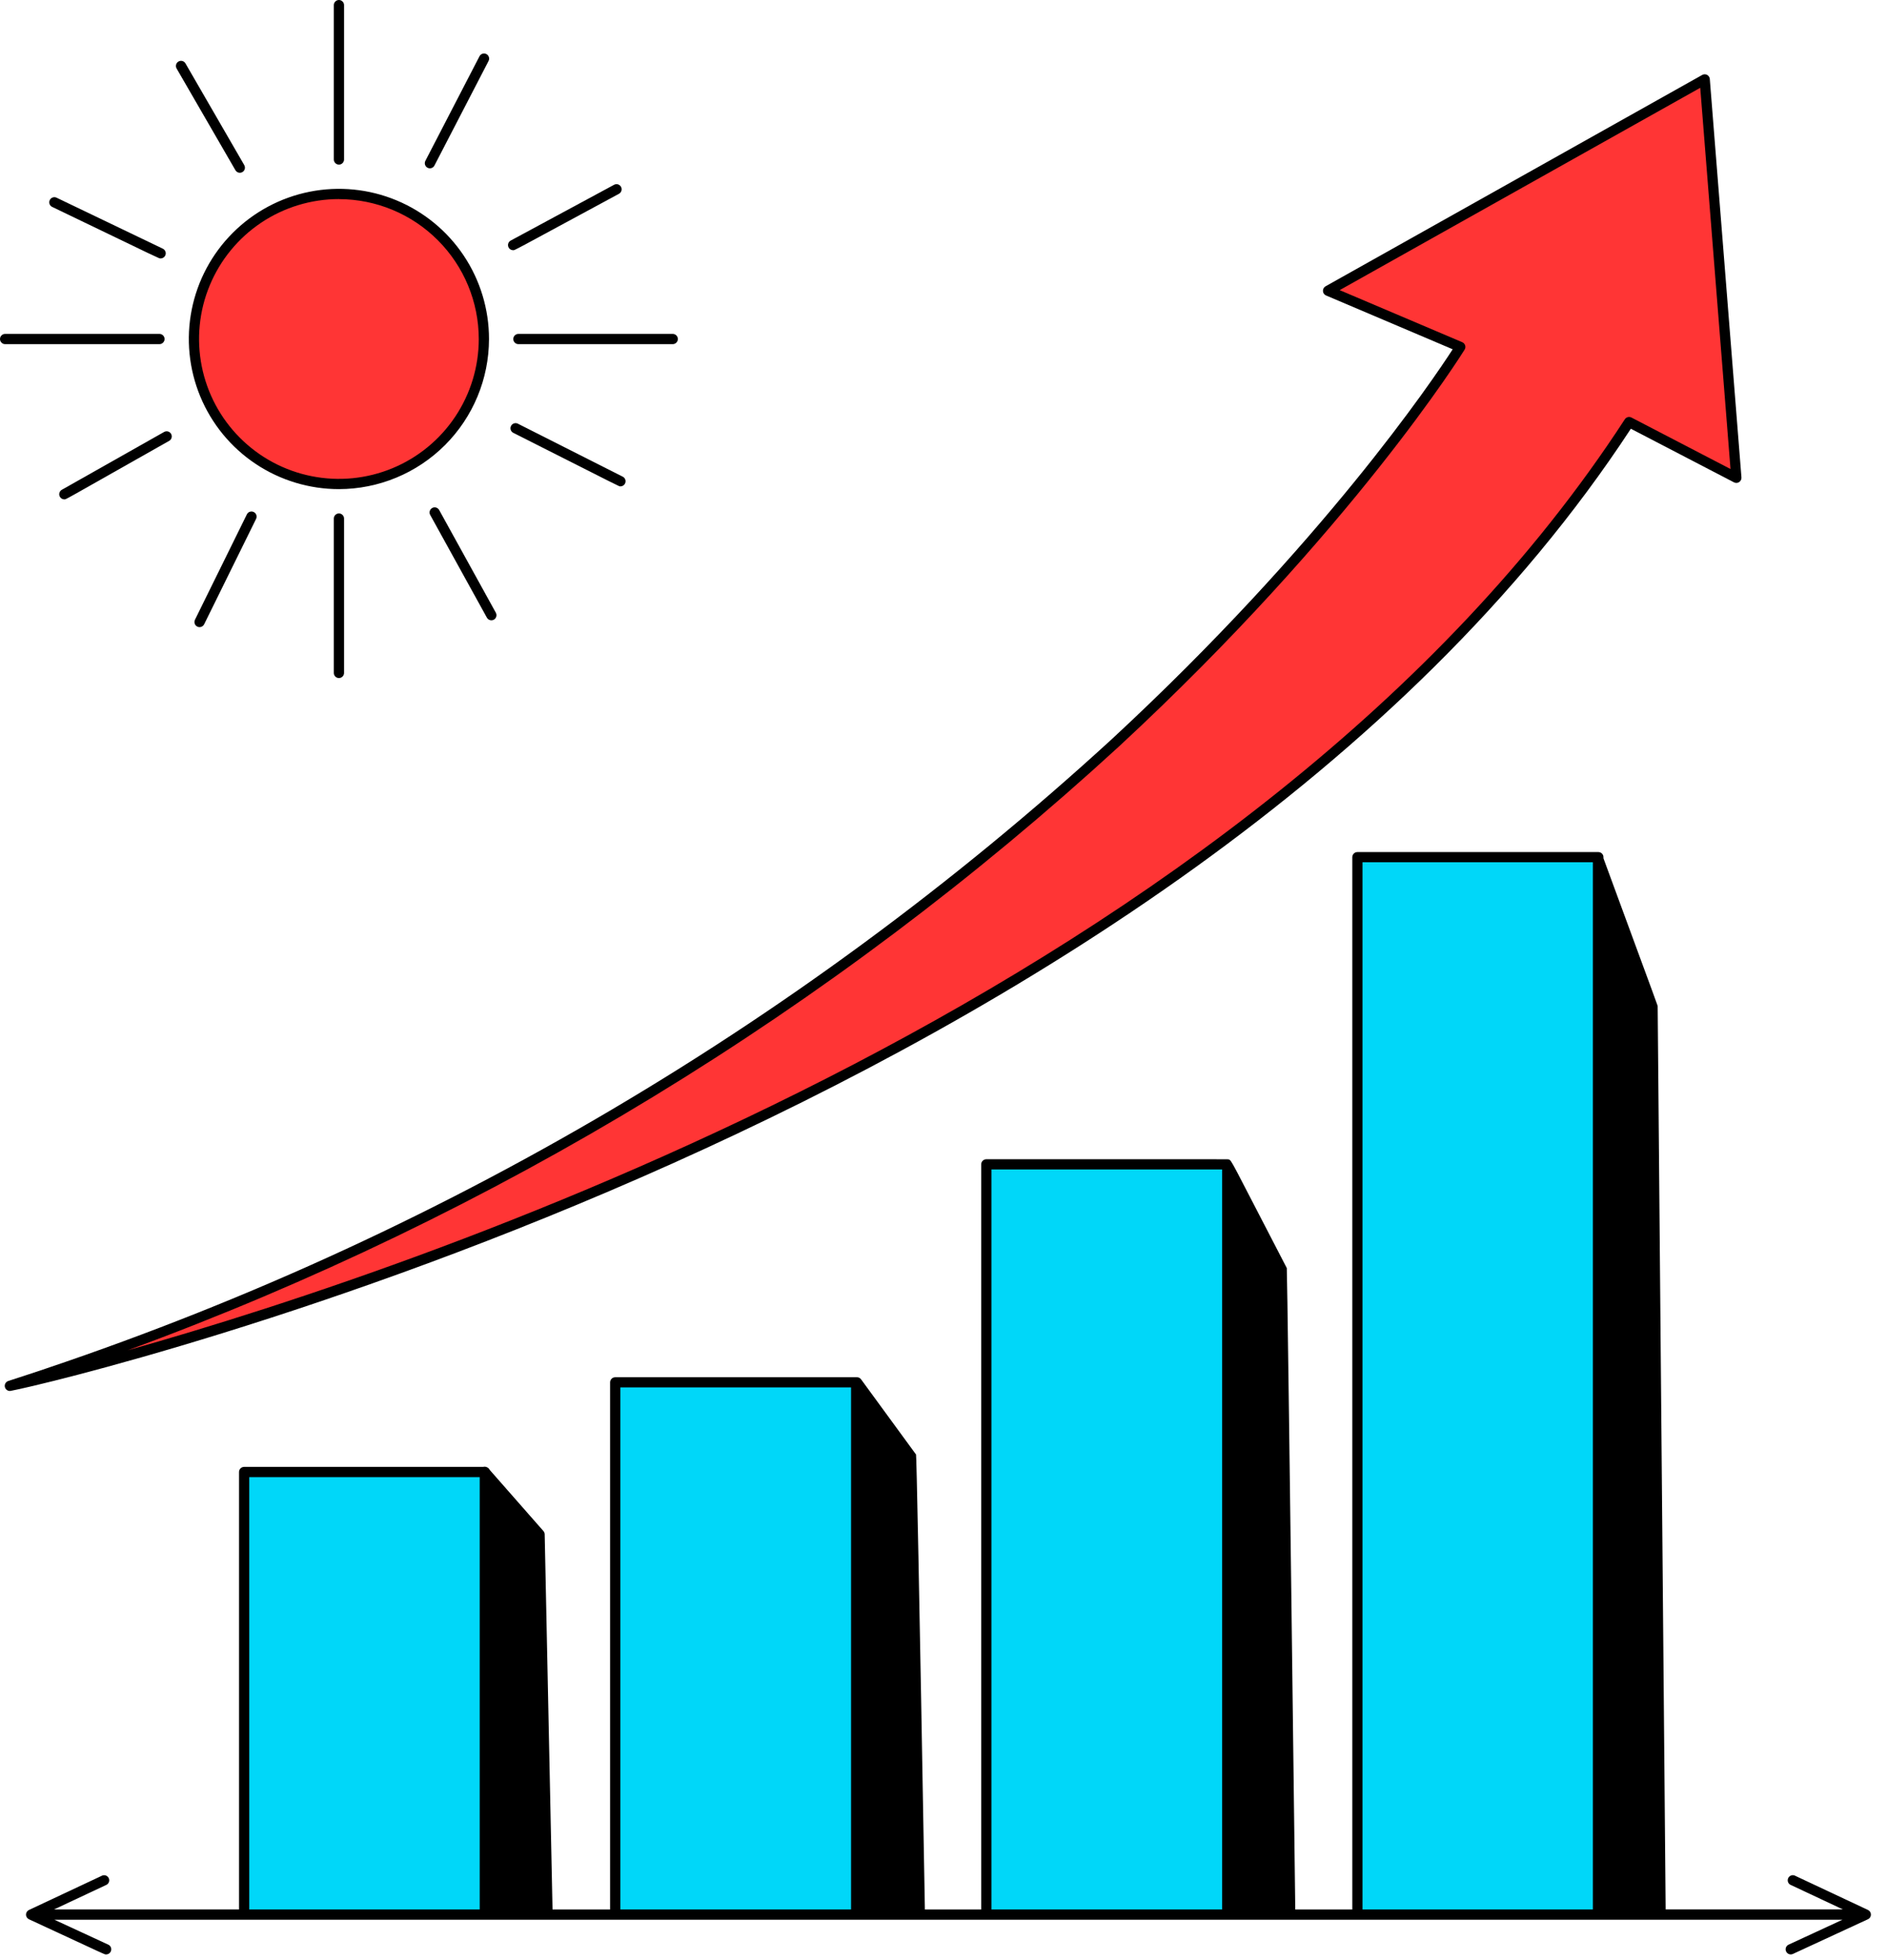 <svg width="104" height="108" viewBox="0 0 104 108" fill="none" xmlns="http://www.w3.org/2000/svg">
<path d="M13.456 81.107H26.735V105.492H13.456V81.107Z" fill="#00D7F9"/>
<path d="M33.907 76.164H47.186V105.493H33.907V76.164Z" fill="#00D7F9"/>
<path d="M54.36 64.154H67.639V105.493H54.36V64.154Z" fill="#00D7F9"/>
<path d="M74.812 47.228H88.091V105.492H74.812V47.228Z" fill="#00D7F9"/>
<path d="M102.952 105.237L98.954 103.36C98.921 103.34 98.883 103.327 98.844 103.322C98.805 103.317 98.765 103.321 98.728 103.332C98.69 103.344 98.655 103.363 98.626 103.388C98.596 103.414 98.572 103.446 98.555 103.481C98.538 103.517 98.529 103.556 98.528 103.595C98.527 103.634 98.534 103.673 98.549 103.71C98.564 103.746 98.587 103.779 98.615 103.806C98.644 103.833 98.678 103.854 98.715 103.867L101.569 105.207H91.8L91.361 55.466C91.361 55.389 91.553 55.94 88.373 47.291V47.23C88.373 47.155 88.343 47.083 88.29 47.03C88.238 46.977 88.166 46.948 88.091 46.948H74.812C74.737 46.948 74.665 46.977 74.613 47.03C74.56 47.083 74.53 47.155 74.53 47.23V105.211H71.387C71.068 79.358 70.936 69.897 70.92 69.869C67.783 63.833 67.888 63.931 67.713 63.884C67.657 63.868 68.609 63.873 54.36 63.873C54.285 63.873 54.213 63.903 54.16 63.956C54.108 64.009 54.078 64.081 54.078 64.155V105.211H50.974C50.652 86.749 50.511 80.178 50.486 80.142L47.456 75.998C47.427 75.957 47.387 75.925 47.341 75.906C47.295 75.886 47.244 75.879 47.194 75.885H33.907C33.833 75.885 33.761 75.914 33.708 75.967C33.655 76.02 33.625 76.092 33.625 76.167V105.212H30.452L30.02 84.537C30.018 84.471 29.993 84.407 29.949 84.358L26.993 80.993C26.961 80.928 26.907 80.875 26.841 80.844C26.775 80.814 26.701 80.806 26.63 80.824H13.455C13.38 80.824 13.309 80.854 13.256 80.907C13.203 80.96 13.173 81.031 13.173 81.106V105.208H2.978L5.833 103.868C5.87 103.855 5.904 103.834 5.932 103.807C5.961 103.78 5.983 103.747 5.998 103.711C6.013 103.674 6.021 103.635 6.02 103.596C6.019 103.557 6.01 103.518 5.993 103.483C5.976 103.447 5.952 103.415 5.922 103.39C5.892 103.364 5.858 103.345 5.82 103.333C5.782 103.322 5.743 103.318 5.704 103.323C5.665 103.328 5.627 103.341 5.593 103.361L1.595 105.238C1.547 105.26 1.506 105.297 1.477 105.342C1.448 105.387 1.433 105.44 1.433 105.493C1.433 105.547 1.448 105.599 1.477 105.645C1.506 105.69 1.547 105.726 1.595 105.749C6.09 107.835 5.757 107.686 5.849 107.686C5.913 107.687 5.976 107.665 6.026 107.624C6.076 107.584 6.111 107.528 6.125 107.465C6.139 107.402 6.131 107.337 6.102 107.279C6.074 107.222 6.026 107.175 5.968 107.148L2.996 105.774H101.548L98.577 107.148C98.509 107.18 98.456 107.237 98.43 107.307C98.404 107.377 98.408 107.455 98.439 107.523C98.471 107.591 98.528 107.643 98.598 107.669C98.668 107.695 98.746 107.692 98.814 107.66L102.948 105.749C102.997 105.726 103.039 105.691 103.069 105.645C103.098 105.6 103.114 105.548 103.114 105.494C103.115 105.44 103.1 105.387 103.071 105.342C103.042 105.296 103.001 105.26 102.952 105.237ZM75.094 47.51H87.79V105.21H75.094V47.51ZM54.642 64.436H67.357V105.21H54.642V64.436ZM34.189 76.445H46.905V105.209H34.189V76.445ZM13.737 81.388H26.439V105.209H13.737V81.388Z" fill="black"/>
<path fill-rule="evenodd" clip-rule="evenodd" d="M0.542 76.359C0.981 76.373 64.629 61.951 89.786 23.256L95.696 26.329L93.955 4.376L73.196 16.022L80.48 19.115C80.48 19.115 56.495 58.149 0.542 76.359Z" fill="#FF3535"/>
<path d="M0.455 76.091C23.041 68.815 43.791 56.749 61.285 40.718C72.9 29.959 78.981 20.92 80.064 19.245L73.086 16.281C73.037 16.261 72.995 16.227 72.964 16.184C72.933 16.141 72.916 16.09 72.913 16.037C72.91 15.983 72.922 15.931 72.948 15.884C72.973 15.838 73.012 15.8 73.058 15.774L93.816 4.129C93.857 4.106 93.903 4.093 93.951 4.093C93.998 4.092 94.045 4.104 94.087 4.126C94.129 4.149 94.164 4.182 94.19 4.221C94.216 4.261 94.231 4.307 94.234 4.354L95.978 26.304C95.982 26.354 95.972 26.405 95.95 26.45C95.928 26.495 95.895 26.534 95.853 26.562C95.811 26.59 95.762 26.606 95.712 26.608C95.661 26.611 95.611 26.6 95.567 26.577L89.883 23.623C65.088 61.46 3.518 76.098 0.633 76.626C0.597 76.638 0.56 76.643 0.523 76.64C0.486 76.637 0.45 76.627 0.417 76.611C0.384 76.594 0.355 76.571 0.33 76.543C0.306 76.515 0.288 76.483 0.276 76.447C0.264 76.412 0.26 76.375 0.262 76.338C0.265 76.301 0.275 76.265 0.292 76.232C0.308 76.199 0.331 76.169 0.359 76.145C0.387 76.121 0.42 76.103 0.455 76.091ZM73.835 15.986L80.592 18.856C80.629 18.872 80.662 18.896 80.69 18.926C80.717 18.956 80.737 18.991 80.75 19.03C80.762 19.069 80.766 19.11 80.761 19.15C80.756 19.19 80.743 19.229 80.721 19.263C80.662 19.361 74.556 29.192 61.686 41.116C45.819 55.674 27.253 66.982 7.037 74.4C23.945 69.631 69.281 54.279 89.55 23.103C89.588 23.044 89.647 23.002 89.714 22.984C89.782 22.966 89.854 22.974 89.916 23.006L95.375 25.842L93.707 4.838L73.835 15.986Z" fill="black"/>
<path d="M10.69 18.68C10.69 19.729 10.896 20.768 11.298 21.738C11.7 22.707 12.288 23.588 13.03 24.33C13.772 25.072 14.653 25.66 15.622 26.062C16.592 26.463 17.631 26.67 18.68 26.67C19.729 26.67 20.768 26.463 21.738 26.062C22.707 25.66 23.588 25.072 24.33 24.33C25.072 23.588 25.66 22.707 26.062 21.738C26.463 20.768 26.67 19.729 26.67 18.68C26.67 16.561 25.828 14.528 24.33 13.03C22.831 11.531 20.799 10.69 18.68 10.69C16.561 10.69 14.528 11.531 13.03 13.03C11.531 14.528 10.69 16.561 10.69 18.68Z" fill="#FF3535"/>
<path d="M18.68 26.95C17.044 26.95 15.444 26.465 14.084 25.556C12.723 24.647 11.663 23.355 11.037 21.843C10.411 20.331 10.247 18.668 10.566 17.063C10.885 15.459 11.673 13.985 12.831 12.828C13.988 11.671 15.462 10.883 17.067 10.564C18.671 10.245 20.335 10.409 21.846 11.036C23.358 11.662 24.649 12.723 25.558 14.083C26.467 15.444 26.952 17.044 26.951 18.68C26.948 20.872 26.076 22.974 24.525 24.525C22.974 26.075 20.872 26.947 18.68 26.95ZM18.68 10.969C17.155 10.969 15.665 11.421 14.397 12.268C13.13 13.115 12.142 14.319 11.558 15.727C10.974 17.135 10.822 18.685 11.119 20.18C11.416 21.675 12.15 23.049 13.228 24.127C14.305 25.205 15.679 25.94 17.174 26.237C18.669 26.535 20.219 26.383 21.627 25.8C23.036 25.217 24.24 24.229 25.087 22.962C25.934 21.694 26.387 20.204 26.387 18.68C26.385 16.636 25.572 14.677 24.127 13.232C22.682 11.787 20.723 10.974 18.68 10.972V10.969Z" fill="black"/>
<path d="M18.68 9.07C18.605 9.07 18.533 9.04 18.48 8.987C18.428 8.934 18.398 8.863 18.398 8.788V0.282C18.398 0.207 18.428 0.135 18.48 0.083C18.533 0.03 18.605 0 18.68 0C18.755 0 18.826 0.03 18.879 0.083C18.932 0.135 18.962 0.207 18.962 0.282V8.788C18.962 8.863 18.932 8.934 18.879 8.987C18.826 9.04 18.755 9.07 18.68 9.07Z" fill="black"/>
<path d="M37.078 18.962H28.572C28.497 18.962 28.425 18.932 28.372 18.879C28.319 18.826 28.29 18.755 28.29 18.68C28.29 18.605 28.319 18.533 28.372 18.48C28.425 18.428 28.497 18.398 28.572 18.398H37.078C37.152 18.398 37.224 18.428 37.277 18.48C37.33 18.533 37.359 18.605 37.359 18.68C37.359 18.755 37.33 18.826 37.277 18.879C37.224 18.932 37.152 18.962 37.078 18.962Z" fill="black"/>
<path d="M18.68 37.36C18.605 37.36 18.533 37.33 18.48 37.278C18.428 37.225 18.398 37.153 18.398 37.078V28.572C18.398 28.497 18.428 28.426 18.48 28.373C18.533 28.32 18.605 28.29 18.68 28.29C18.755 28.29 18.826 28.32 18.879 28.373C18.932 28.426 18.962 28.497 18.962 28.572V37.078C18.962 37.153 18.932 37.225 18.879 37.278C18.826 37.33 18.755 37.36 18.68 37.36Z" fill="black"/>
<path d="M8.788 18.962H0.282C0.207 18.962 0.135 18.932 0.083 18.879C0.03 18.826 0 18.755 0 18.68C0 18.605 0.03 18.533 0.083 18.48C0.135 18.428 0.207 18.398 0.282 18.398H8.788C8.863 18.398 8.934 18.428 8.987 18.48C9.04 18.533 9.07 18.605 9.07 18.68C9.07 18.755 9.04 18.826 8.987 18.879C8.934 18.932 8.863 18.962 8.788 18.962Z" fill="black"/>
<path d="M23.693 9.275C23.645 9.275 23.597 9.262 23.555 9.238C23.513 9.215 23.478 9.18 23.453 9.139C23.428 9.098 23.414 9.051 23.412 9.003C23.41 8.954 23.421 8.907 23.443 8.864L26.42 3.113C26.435 3.078 26.458 3.047 26.486 3.021C26.515 2.995 26.548 2.976 26.584 2.963C26.62 2.951 26.658 2.946 26.697 2.948C26.735 2.951 26.772 2.962 26.806 2.979C26.84 2.997 26.87 3.021 26.894 3.051C26.918 3.08 26.936 3.114 26.947 3.151C26.958 3.188 26.961 3.226 26.956 3.264C26.951 3.302 26.939 3.339 26.92 3.372L23.943 9.122C23.92 9.168 23.884 9.207 23.84 9.234C23.795 9.26 23.745 9.275 23.693 9.275Z" fill="black"/>
<path d="M34.195 26.798C34.097 26.798 34.477 26.97 28.289 23.849C28.222 23.815 28.171 23.756 28.148 23.685C28.125 23.614 28.13 23.537 28.164 23.47C28.198 23.403 28.257 23.352 28.328 23.329C28.399 23.306 28.476 23.311 28.543 23.345L34.322 26.265C34.379 26.293 34.424 26.34 34.451 26.398C34.477 26.455 34.484 26.52 34.469 26.581C34.455 26.643 34.419 26.698 34.37 26.737C34.32 26.777 34.258 26.798 34.195 26.798Z" fill="black"/>
<path d="M10.997 34.555C10.95 34.555 10.902 34.542 10.861 34.519C10.819 34.496 10.784 34.462 10.758 34.422C10.733 34.381 10.719 34.334 10.716 34.287C10.714 34.239 10.724 34.191 10.745 34.148L13.606 28.341C13.639 28.274 13.697 28.222 13.768 28.198C13.839 28.174 13.917 28.179 13.984 28.212C14.051 28.245 14.103 28.303 14.127 28.374C14.151 28.445 14.146 28.522 14.114 28.59L11.252 34.397C11.229 34.444 11.193 34.484 11.148 34.512C11.102 34.54 11.05 34.555 10.997 34.555Z" fill="black"/>
<path d="M8.848 14.239C8.753 14.239 9.122 14.408 2.889 11.407C2.854 11.393 2.822 11.371 2.795 11.344C2.768 11.316 2.747 11.284 2.733 11.248C2.72 11.212 2.713 11.174 2.715 11.135C2.716 11.097 2.726 11.059 2.742 11.025C2.759 10.99 2.782 10.959 2.811 10.934C2.84 10.909 2.874 10.89 2.911 10.878C2.947 10.866 2.986 10.862 3.024 10.866C3.062 10.87 3.099 10.881 3.133 10.9L8.969 13.7C9.028 13.727 9.076 13.774 9.105 13.832C9.134 13.89 9.142 13.956 9.128 14.019C9.113 14.082 9.078 14.139 9.027 14.179C8.976 14.219 8.913 14.24 8.848 14.239Z" fill="black"/>
<path d="M28.281 13.785C28.218 13.785 28.157 13.764 28.107 13.725C28.058 13.687 28.023 13.633 28.007 13.572C27.992 13.511 27.997 13.447 28.022 13.389C28.048 13.332 28.091 13.285 28.147 13.255L33.845 10.181C33.878 10.164 33.914 10.153 33.951 10.149C33.987 10.145 34.025 10.149 34.06 10.159C34.096 10.17 34.129 10.188 34.157 10.211C34.186 10.234 34.21 10.263 34.227 10.296C34.245 10.328 34.256 10.364 34.26 10.401C34.264 10.438 34.26 10.475 34.249 10.51C34.239 10.546 34.221 10.579 34.198 10.608C34.175 10.636 34.146 10.66 34.113 10.678C28.035 13.965 28.385 13.785 28.281 13.785Z" fill="black"/>
<path d="M27.082 34.179C27.031 34.179 26.982 34.165 26.938 34.139C26.895 34.114 26.859 34.077 26.835 34.033L23.706 28.365C23.672 28.3 23.666 28.224 23.687 28.154C23.709 28.084 23.756 28.025 23.82 27.99C23.884 27.955 23.96 27.945 24.03 27.965C24.101 27.984 24.161 28.03 24.199 28.092L27.328 33.761C27.352 33.804 27.364 33.852 27.363 33.901C27.363 33.95 27.349 33.998 27.324 34.04C27.299 34.082 27.264 34.117 27.221 34.142C27.179 34.166 27.131 34.179 27.082 34.179Z" fill="black"/>
<path d="M3.547 27.513C3.484 27.514 3.424 27.493 3.374 27.455C3.325 27.417 3.289 27.363 3.273 27.303C3.258 27.243 3.262 27.179 3.287 27.121C3.311 27.064 3.354 27.016 3.408 26.986L9.046 23.8C9.078 23.782 9.114 23.77 9.151 23.766C9.187 23.761 9.225 23.764 9.26 23.774C9.296 23.784 9.329 23.801 9.358 23.824C9.388 23.846 9.412 23.875 9.43 23.907C9.448 23.939 9.46 23.975 9.465 24.012C9.469 24.048 9.466 24.085 9.456 24.121C9.446 24.157 9.43 24.19 9.407 24.219C9.384 24.249 9.356 24.273 9.323 24.291C3.306 27.692 3.656 27.513 3.547 27.513Z" fill="black"/>
<path d="M13.219 9.52C13.169 9.52 13.121 9.507 13.078 9.482C13.035 9.457 12.999 9.422 12.975 9.379L9.733 3.774C9.696 3.709 9.686 3.632 9.706 3.56C9.725 3.488 9.772 3.427 9.837 3.39C9.901 3.353 9.978 3.343 10.05 3.362C10.122 3.381 10.183 3.427 10.221 3.492L13.462 9.097C13.487 9.14 13.5 9.188 13.5 9.238C13.5 9.287 13.487 9.336 13.462 9.379C13.438 9.421 13.402 9.457 13.359 9.482C13.317 9.507 13.268 9.52 13.219 9.52Z" fill="black"/>
</svg>
